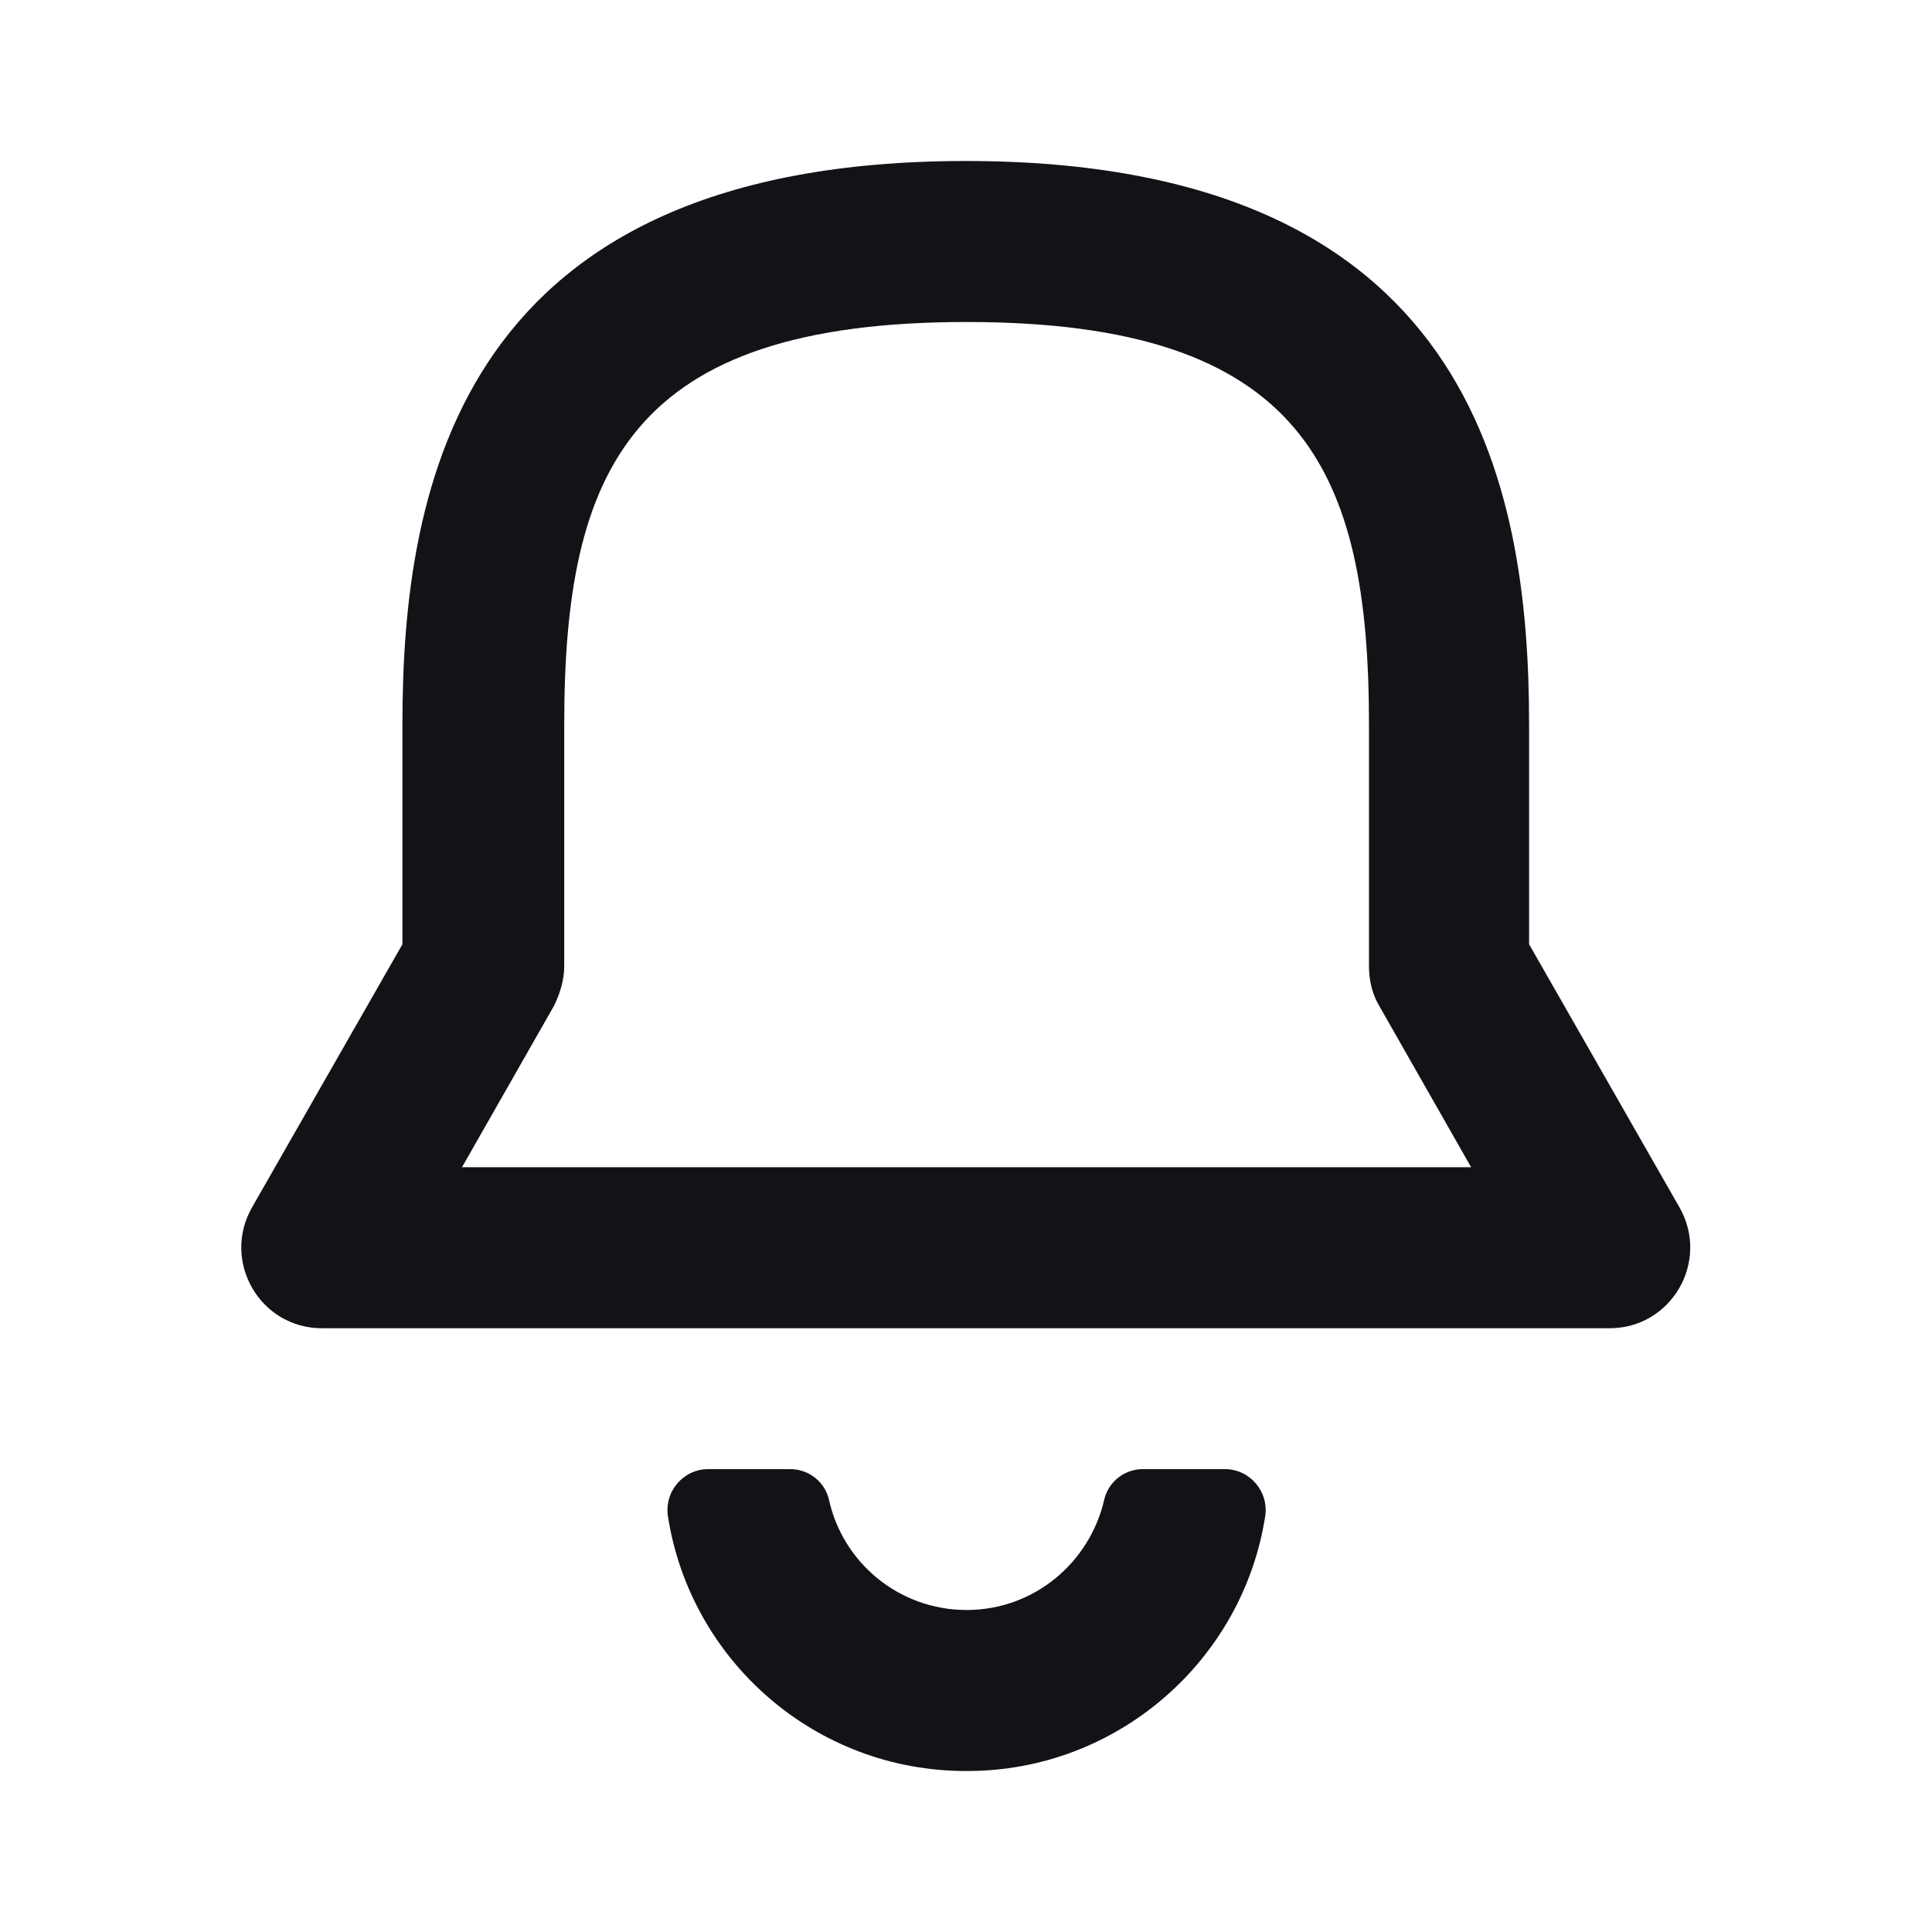 <svg width="24" height="24" viewBox="0 0 24 24" fill="none" xmlns="http://www.w3.org/2000/svg">
<g id="Notification">
<g id="Vector">
<path d="M19.995 16.5H4C3.23 16.5 2.75 15.67 3.13 15L4.999 11.73V9C4.999 6 5.729 2 11.997 2C18.265 2 18.995 6 18.995 9V11.73L20.864 15C21.244 15.67 20.764 16.5 19.995 16.5ZM5.729 14.5H18.275L17.136 12.5C17.046 12.35 17.006 12.18 17.006 12V9C17.006 5.83 16.186 4 12.007 4C7.828 4 7.009 5.83 7.009 9V12C7.009 12.17 6.959 12.34 6.879 12.5L5.739 14.5H5.729Z" fill="#111317"/>
<path d="M11.997 22C10.128 22 8.578 20.63 8.298 18.84C8.248 18.53 8.488 18.25 8.798 18.25H9.818C10.048 18.25 10.248 18.41 10.298 18.63C10.468 19.41 11.167 20 12.007 20C12.847 20 13.537 19.41 13.717 18.63C13.767 18.41 13.966 18.25 14.196 18.25H15.216C15.526 18.25 15.766 18.53 15.716 18.84C15.436 20.63 13.877 22 12.017 22H11.997Z" fill="#111317"/>
</g>
</g>
</svg>
